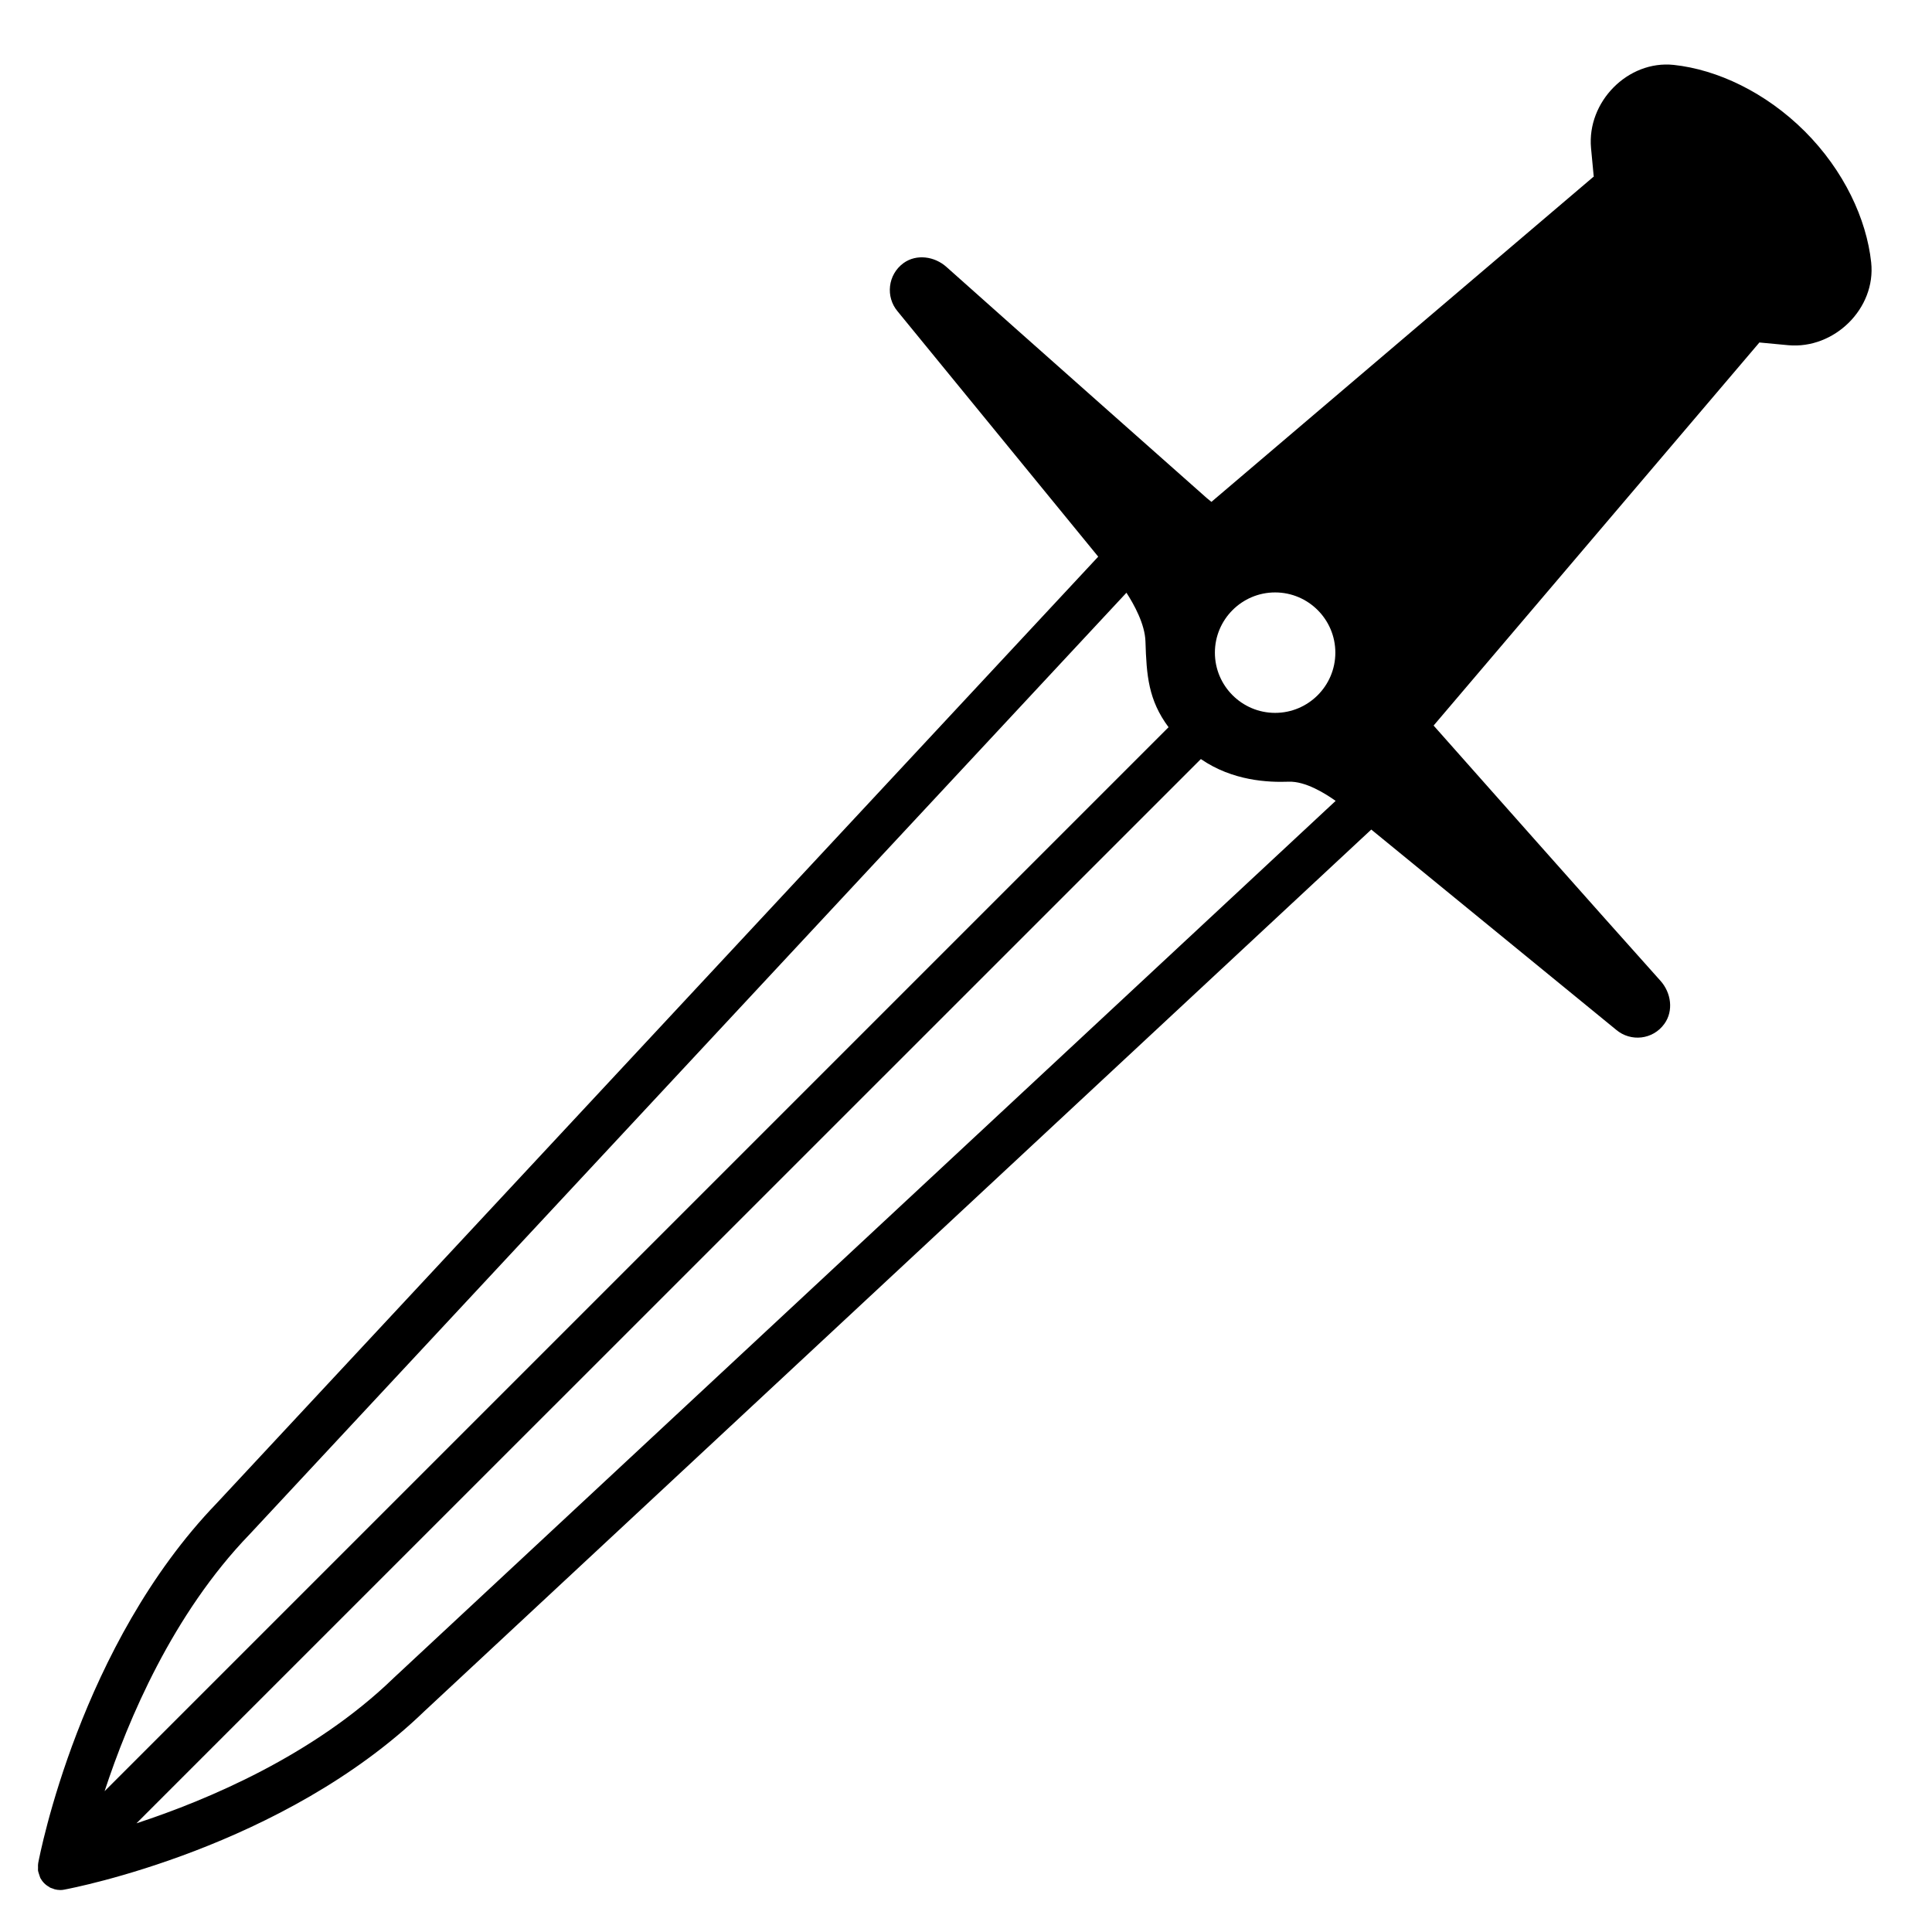 <svg viewBox="0 0 128 128" xmlns="http://www.w3.org/2000/svg" xmlns:xlink="http://www.w3.org/1999/xlink">
  <path d="M123.97,17.38c-0.31-2.87-1.8-6.08-4.4-8.68c-2.6-2.59-5.8-4.09-8.68-4.4c-3.04-0.32-5.76,2.45-5.48,5.51l0.18,1.9 c-0.03,0.01-0.04,0.02-0.04,0.02L80.26,33.25c-0.27-0.21-0.43-0.36-0.43-0.36s-12.68-11.23-17.12-15.2 c-0.79-0.71-1.99-0.88-2.85-0.26c-1.05,0.77-1.2,2.24-0.39,3.2l13.29,16.25L14.35,99.6c-9.03,9.37-11.71,23.26-11.82,23.84 c-0.01,0.01,0,0.02,0,0.03c-0.02,0.09-0.01,0.18-0.01,0.27c0,0.07-0.01,0.14,0,0.2c0.01,0.07,0.04,0.14,0.06,0.21 c0.03,0.08,0.05,0.17,0.08,0.24c0.01,0.01,0.01,0.02,0.01,0.03c0.07,0.12,0.15,0.24,0.25,0.34l0.01,0.01 c0.1,0.1,0.22,0.19,0.34,0.25l0.03,0.03c0.06,0.03,0.13,0.05,0.19,0.07c0.05,0.02,0.09,0.04,0.13,0.05 c0.12,0.03,0.25,0.05,0.38,0.05c0.09,0,0.18-0.01,0.27-0.03c0.59-0.11,14.49-2.78,23.85-11.82l62.73-58.41l16.23,13.27 c0.96,0.81,2.43,0.66,3.19-0.4c0.62-0.86,0.45-2.06-0.26-2.85c-3.69-4.11-13.62-15.32-15.03-16.91l21.56-25.35 c0,0,0.01-0.01,0.02-0.03l1.91,0.18C121.53,23.15,124.3,20.43,123.97,17.38z M84.48,39.25c2.2,0,3.99,1.79,3.99,3.99 s-1.79,3.99-3.99,3.99c-2.2,0-3.99-1.79-3.99-3.99S82.28,39.25,84.48,39.25z M16.52,101.67c0.01,0,0.01-0.01,0.02-0.02l58.09-62.38 c0.48,0.74,1.23,2.07,1.26,3.24c0.07,2.24,0.19,3.87,1.53,5.67L6.93,118.67C8.49,113.92,11.45,106.93,16.52,101.67z M26.07,111.18 c-0.01,0.01-0.02,0.02-0.02,0.02c-5.26,5.08-12.26,8.04-17.01,9.6l6.62-6.62l63.9-63.89c2.11,1.45,4.46,1.55,5.82,1.5 c1.1-0.04,2.39,0.76,3.11,1.27L26.07,111.18z"/>
</svg>